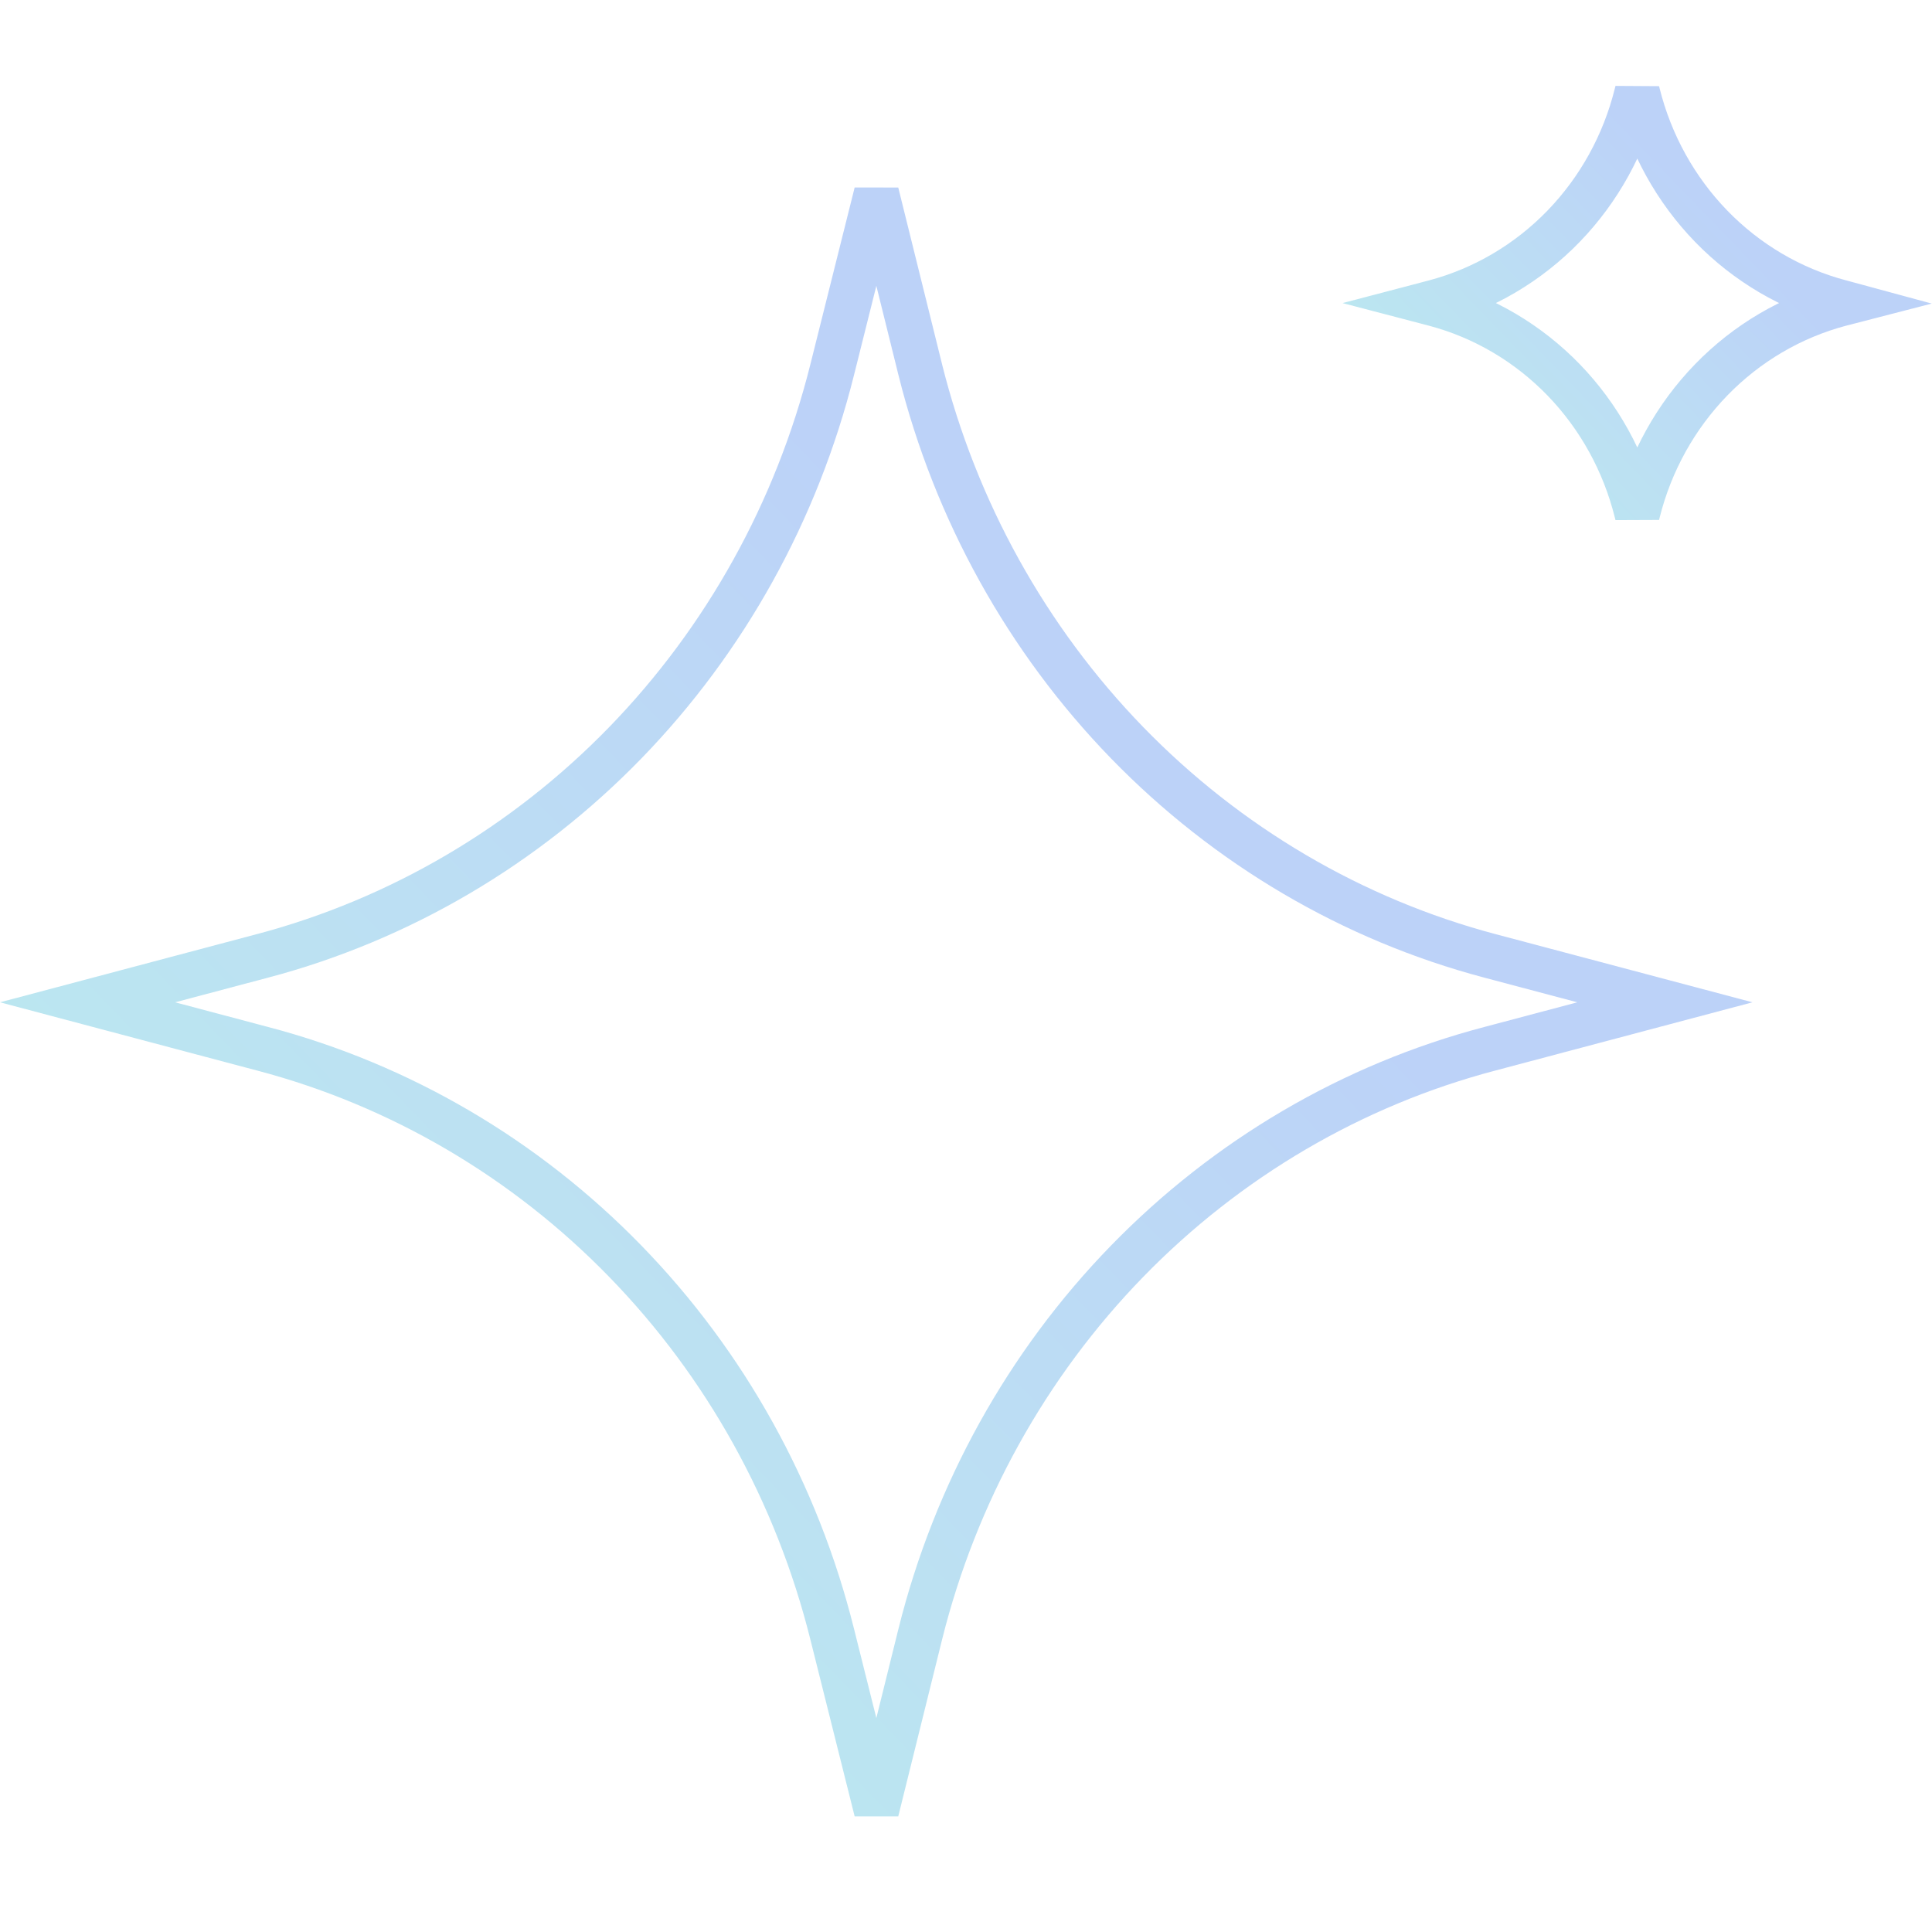 <svg width="43" height="43" viewBox="0 0 43 43" fill="none" xmlns="http://www.w3.org/2000/svg">
<g opacity="0.3">
<path d="M18.521 36.368L19.507 40.306L20.483 36.369L20.483 36.368C21.266 33.23 22.855 30.364 25.084 28.073C27.314 25.781 30.102 24.146 33.159 23.342C33.159 23.342 33.159 23.342 33.159 23.342L37.055 22.308L33.158 21.274C33.158 21.274 33.158 21.274 33.158 21.274C30.102 20.464 27.315 18.825 25.086 16.531C22.858 14.236 21.268 11.37 20.483 8.232L20.483 8.231L19.507 4.294L18.521 8.232C17.735 11.37 16.146 14.236 13.918 16.531C11.689 18.825 8.901 20.464 5.846 21.274C5.845 21.274 5.845 21.274 5.845 21.274L1.949 22.308L5.844 23.342C5.845 23.342 5.845 23.342 5.845 23.342C8.901 24.146 11.69 25.781 13.919 28.073C16.149 30.364 17.738 33.23 18.521 36.368C18.521 36.368 18.521 36.368 18.521 36.368Z" stroke="url(#paint0_linear_55_1293)"/>
<path d="M31.938 6.723L31.854 6.745L31.938 6.767L31.941 6.768C33.026 7.057 34.013 7.641 34.802 8.455C35.589 9.269 36.149 10.284 36.425 11.394L36.44 11.453L36.454 11.396L36.454 11.395C36.733 10.283 37.296 9.267 38.087 8.453C38.878 7.638 39.868 7.056 40.955 6.767L40.956 6.767L41.041 6.745L40.956 6.722L40.955 6.722C39.868 6.434 38.878 5.851 38.087 5.037C37.296 4.222 36.733 3.206 36.454 2.094L36.454 2.094L36.44 2.037L36.425 2.095C36.149 3.205 35.589 4.22 34.802 5.034C34.013 5.849 33.026 6.432 31.941 6.722L31.938 6.723Z" stroke="url(#paint1_linear_55_1293)"/>
</g>
<defs>
<linearGradient id="paint0_linear_55_1293" x1="22.587" y1="13.782" x2="-3.391" y2="38.87" gradientUnits="userSpaceOnUse">
<stop stop-color="#1F67E7"/>
<stop offset="1" stop-color="#1AD7BE"/>
</linearGradient>
<linearGradient id="paint1_linear_55_1293" x1="37.477" y1="3.883" x2="28.749" y2="12.323" gradientUnits="userSpaceOnUse">
<stop stop-color="#1F67E7"/>
<stop offset="1" stop-color="#1AD7BE"/>
</linearGradient>
</defs>
</svg>
